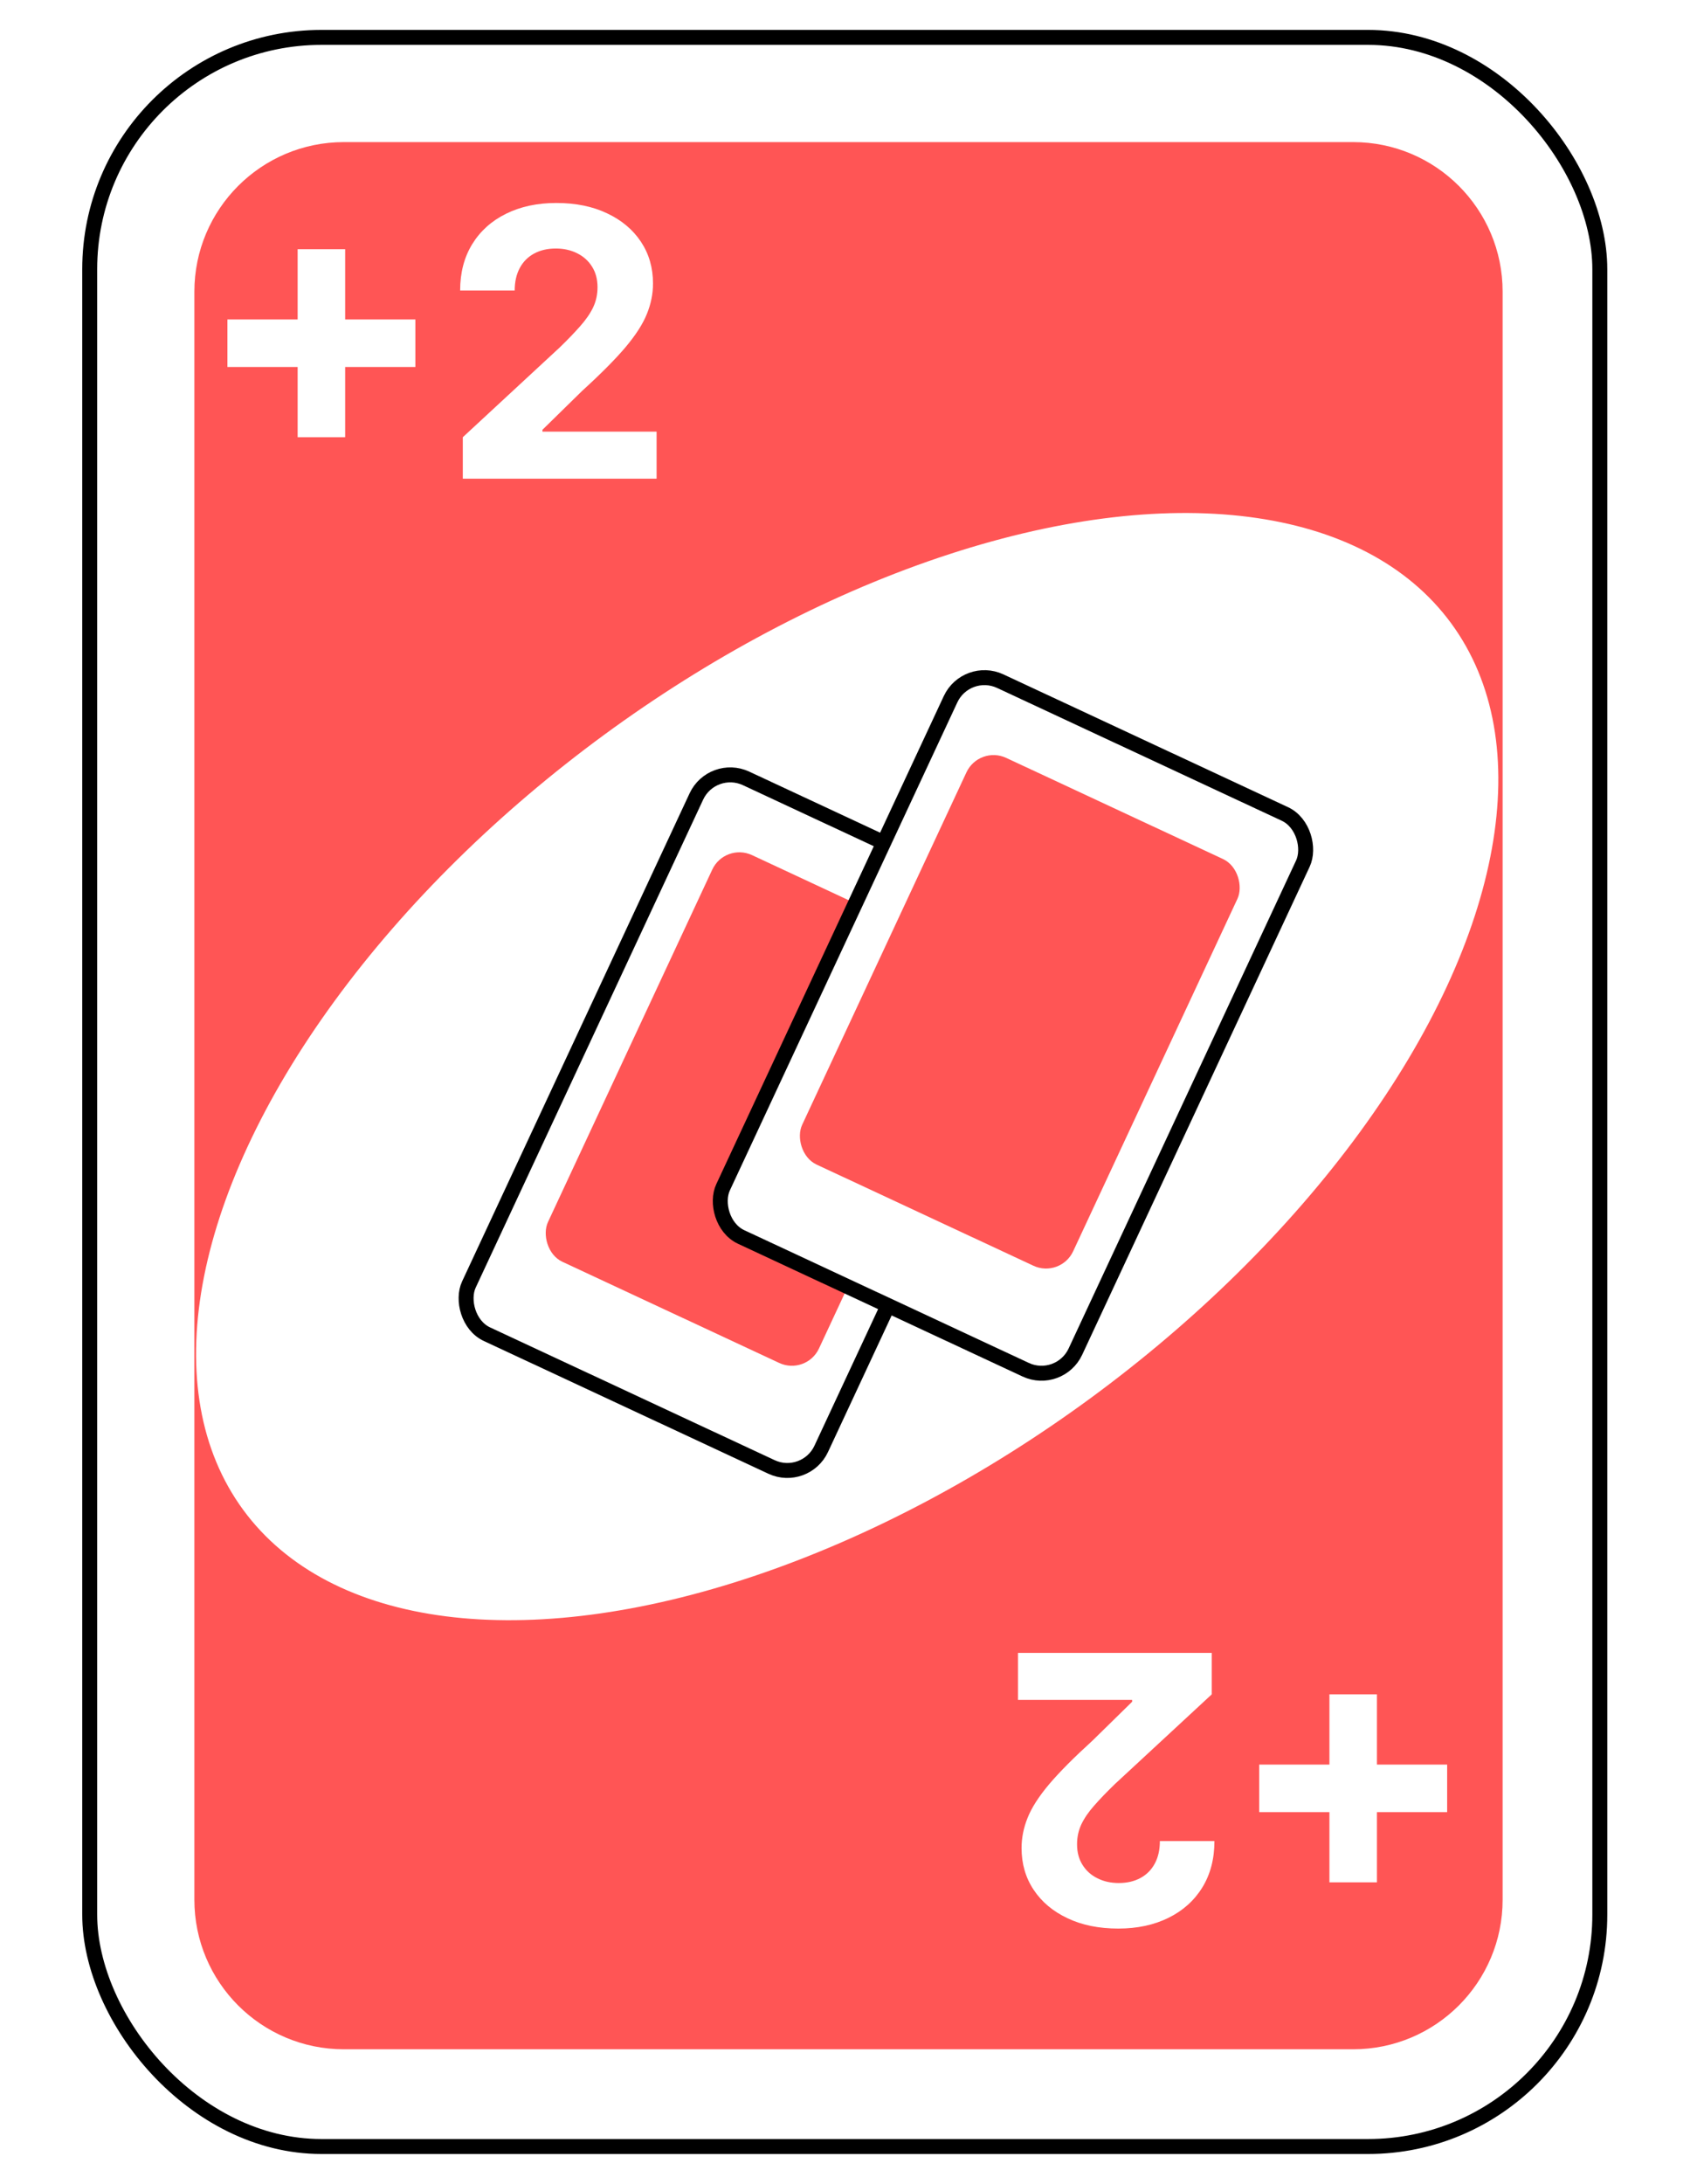 <svg width="227" height="292" viewBox="0 0 227 292" fill="none" xmlns="http://www.w3.org/2000/svg">
<g filter="url(#filter0_d_13_233)">
<rect x="13" y="2" width="200" height="280" rx="30" fill="white"/>
<rect x="12" y="1" width="202" height="282" rx="31" stroke="black" stroke-width="2"/>
</g>
<g filter="url(#filter1_d_13_233)">
<path d="M26 35C26 23.954 34.954 15 46 15H181C192.046 15 201 23.954 201 35V250C201 261.046 192.046 270 181 270H46C34.954 270 26 261.046 26 250V35Z" fill="#FF5555"/>
</g>
<ellipse cx="113.326" cy="142.611" rx="100.201" ry="55" transform="rotate(-36.259 113.326 142.611)" fill="white"/>
<rect x="95.264" y="101.961" width="52" height="82" rx="5" transform="rotate(25 95.264 101.961)" fill="white" stroke="black" stroke-width="2"/>
<rect x="96.966" y="112.643" width="40" height="60" rx="4" transform="rotate(25 96.966 112.643)" fill="#FF5555"/>
<rect x="129.264" y="88.961" width="52" height="82" rx="5" transform="rotate(25 129.264 88.961)" fill="white" stroke="black" stroke-width="2"/>
<rect x="130.966" y="99.643" width="40" height="60" rx="4" transform="rotate(25 130.966 99.643)" fill="#FF5555"/>
<path d="M39.814 58.46V33.318H46.17V58.46H39.814ZM30.421 49.068V42.711H55.563V49.068H30.421ZM61.906 64V58.46L74.85 46.475C75.951 45.41 76.874 44.451 77.62 43.599C78.378 42.746 78.952 41.912 79.343 41.095C79.733 40.267 79.928 39.373 79.928 38.414C79.928 37.349 79.686 36.431 79.201 35.662C78.715 34.881 78.052 34.283 77.212 33.869C76.371 33.443 75.418 33.229 74.353 33.229C73.24 33.229 72.27 33.454 71.441 33.904C70.613 34.354 69.973 34.999 69.524 35.84C69.074 36.68 68.849 37.68 68.849 38.84H61.551C61.551 36.461 62.09 34.395 63.167 32.644C64.244 30.892 65.754 29.536 67.695 28.577C69.636 27.619 71.873 27.139 74.406 27.139C77.011 27.139 79.277 27.601 81.207 28.524C83.148 29.436 84.657 30.702 85.735 32.324C86.812 33.946 87.35 35.804 87.35 37.899C87.35 39.272 87.078 40.628 86.534 41.965C86.001 43.303 85.048 44.788 83.675 46.422C82.302 48.044 80.366 49.991 77.869 52.264L72.56 57.466V57.715H87.83V64H61.906Z" fill="white"/>
<path d="M184.186 226.54V251.682H177.83V226.54H184.186ZM193.579 235.933V242.289H168.437V235.933H193.579ZM162.094 221V226.54L149.15 238.525C148.049 239.59 147.126 240.549 146.38 241.401C145.622 242.254 145.048 243.088 144.657 243.905C144.267 244.733 144.072 245.627 144.072 246.586C144.072 247.651 144.314 248.569 144.8 249.338C145.285 250.119 145.948 250.717 146.788 251.131C147.629 251.558 148.582 251.771 149.647 251.771C150.76 251.771 151.73 251.546 152.559 251.096C153.387 250.646 154.027 250.001 154.476 249.161C154.926 248.32 155.151 247.32 155.151 246.16H162.449C162.449 248.539 161.91 250.605 160.833 252.357C159.756 254.108 158.247 255.464 156.305 256.423C154.364 257.381 152.127 257.861 149.594 257.861C146.989 257.861 144.723 257.399 142.793 256.476C140.852 255.564 139.343 254.298 138.265 252.676C137.188 251.054 136.65 249.196 136.65 247.101C136.65 245.728 136.922 244.372 137.466 243.035C137.999 241.697 138.952 240.212 140.325 238.578C141.698 236.956 143.634 235.009 146.131 232.737L151.44 227.534V227.286H136.17V221H162.094Z" fill="white"/>
<defs>
<filter id="filter0_d_13_233" x="7" y="0" width="212" height="292" filterUnits="userSpaceOnUse" color-interpolation-filters="sRGB">
<feFlood flood-opacity="0" result="BackgroundImageFix"/>
<feColorMatrix in="SourceAlpha" type="matrix" values="0 0 0 0 0 0 0 0 0 0 0 0 0 0 0 0 0 0 127 0" result="hardAlpha"/>
<feOffset dy="4"/>
<feGaussianBlur stdDeviation="2"/>
<feComposite in2="hardAlpha" operator="out"/>
<feColorMatrix type="matrix" values="0 0 0 0 0 0 0 0 0 0 0 0 0 0 0 0 0 0 0.25 0"/>
<feBlend mode="normal" in2="BackgroundImageFix" result="effect1_dropShadow_13_233"/>
<feBlend mode="normal" in="SourceGraphic" in2="effect1_dropShadow_13_233" result="shape"/>
</filter>
<filter id="filter1_d_13_233" x="22" y="15" width="183" height="263" filterUnits="userSpaceOnUse" color-interpolation-filters="sRGB">
<feFlood flood-opacity="0" result="BackgroundImageFix"/>
<feColorMatrix in="SourceAlpha" type="matrix" values="0 0 0 0 0 0 0 0 0 0 0 0 0 0 0 0 0 0 127 0" result="hardAlpha"/>
<feOffset dy="4"/>
<feGaussianBlur stdDeviation="2"/>
<feComposite in2="hardAlpha" operator="out"/>
<feColorMatrix type="matrix" values="0 0 0 0 0 0 0 0 0 0 0 0 0 0 0 0 0 0 0.25 0"/>
<feBlend mode="normal" in2="BackgroundImageFix" result="effect1_dropShadow_13_233"/>
<feBlend mode="normal" in="SourceGraphic" in2="effect1_dropShadow_13_233" result="shape"/>
</filter>
</defs>
</svg>
